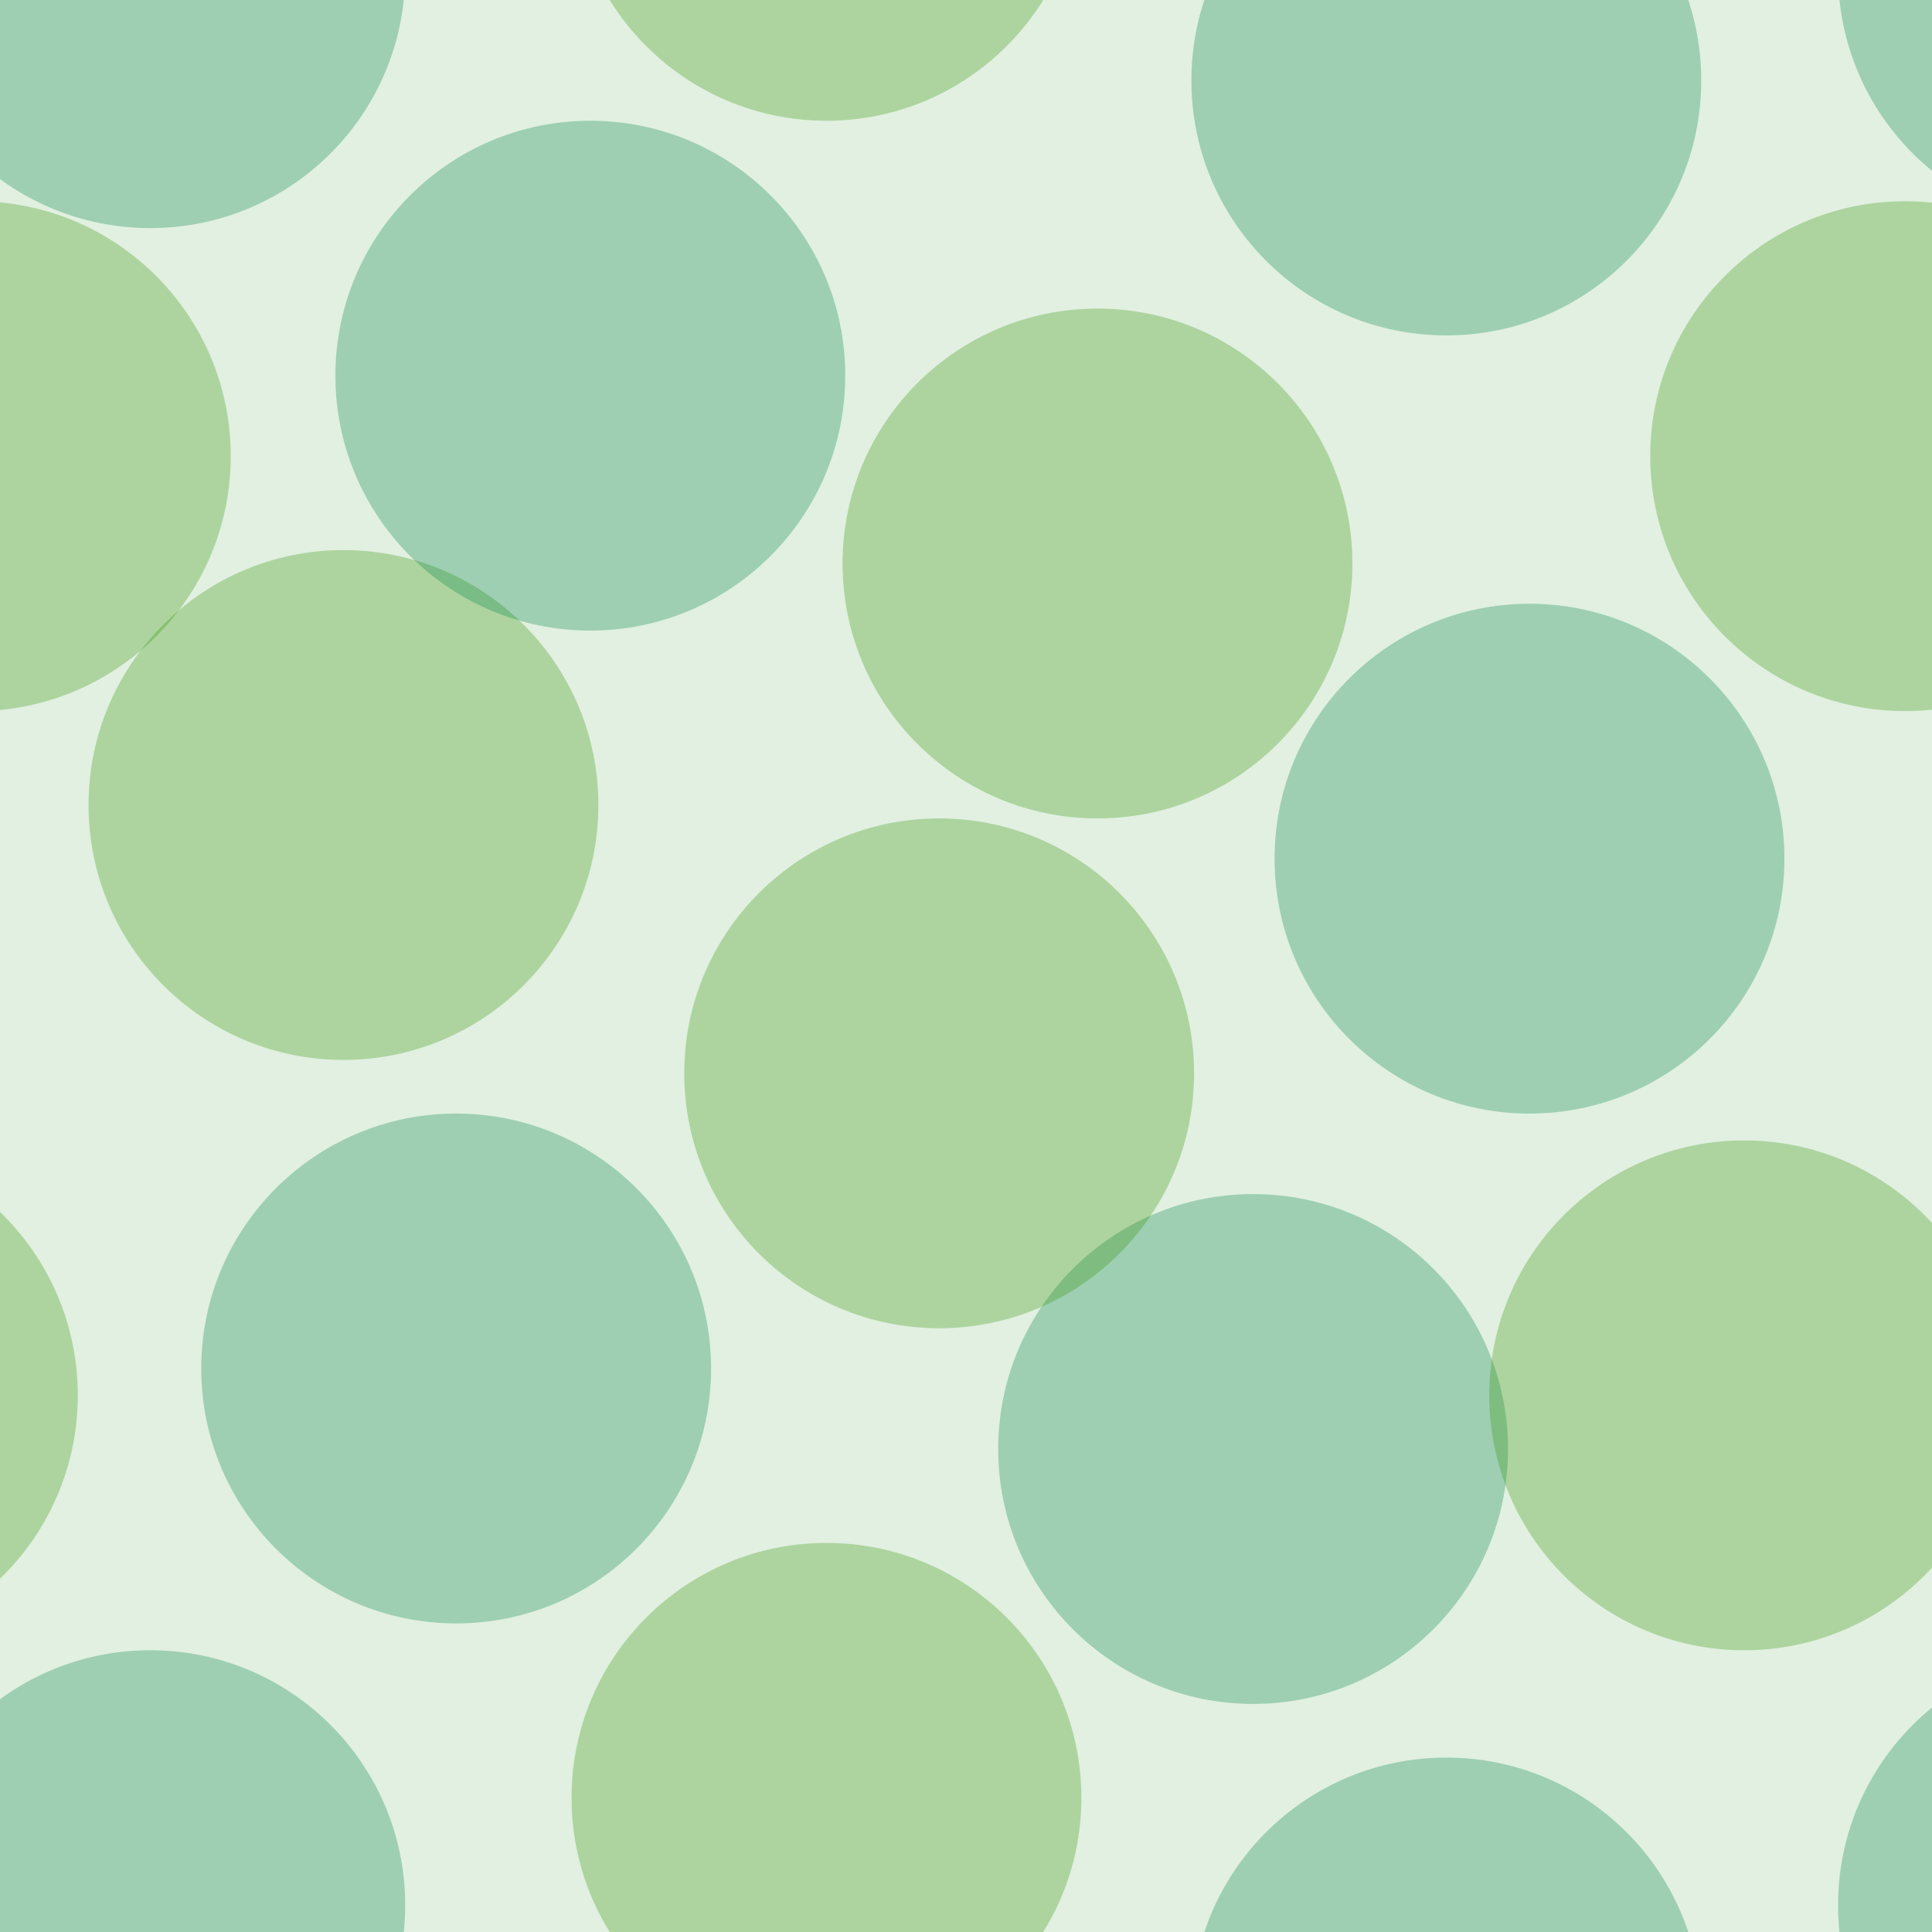 <svg xmlns="http://www.w3.org/2000/svg" width="72" height="72" viewBox="0 0 72 72"><g transform="translate(0-980)" color-rendering="auto" color-interpolation-filters="linearRGB" shape-rendering="auto" image-rendering="auto" fill-rule="evenodd" color-interpolation="sRGB" color="#000000"><path mix-blend-mode="normal" solid-color="#000000" fill-opacity=".12" isolation="auto" solid-opacity="1" fill="#008000" d="m0 980h72v72h-72z"/><g fill-opacity=".3"><g fill="#008446"><circle r="9.5" cy="1031" cx="17"/><circle r="9.5" cy="1034" cx="46.7"/></g><g fill="#359505"><circle r="9.5" cy="1010" cx="12.8"/><circle r="9.5" cy="1020" cx="35"/><circle r="9.5" cy="1001" cx="40.9"/></g><g fill="#008446"><circle r="9.5" cy="1012" cx="57"/><circle r="9.5" cy="994" cx="22"/></g><g fill="#359505"><circle r="9.5" cy="997" cx="-.9"/><circle r="9.5" cy="997" cx="71"/></g><g fill="#008446"><circle r="9.5" cy="983" cx="53.9"/><circle r="9.5" cy="1055" cx="53.9"/><circle r="9.5" cy="1051" cx="5.6"/><circle r="9.5" cy="979" cx="5.6"/></g><g fill="#359505"><circle r="9.5" cy="1032" cx="65"/><circle r="9.5" cy="1032" cx="-6.6"/><circle r="9.5" cy="1047" cx="30.8"/><circle r="9.5" cy="975" cx="30.8"/></g><g fill="#008446"><circle r="9.5" cy="1051" cx="78"/><circle r="9.5" cy="979" cx="78"/></g></g></g></svg>